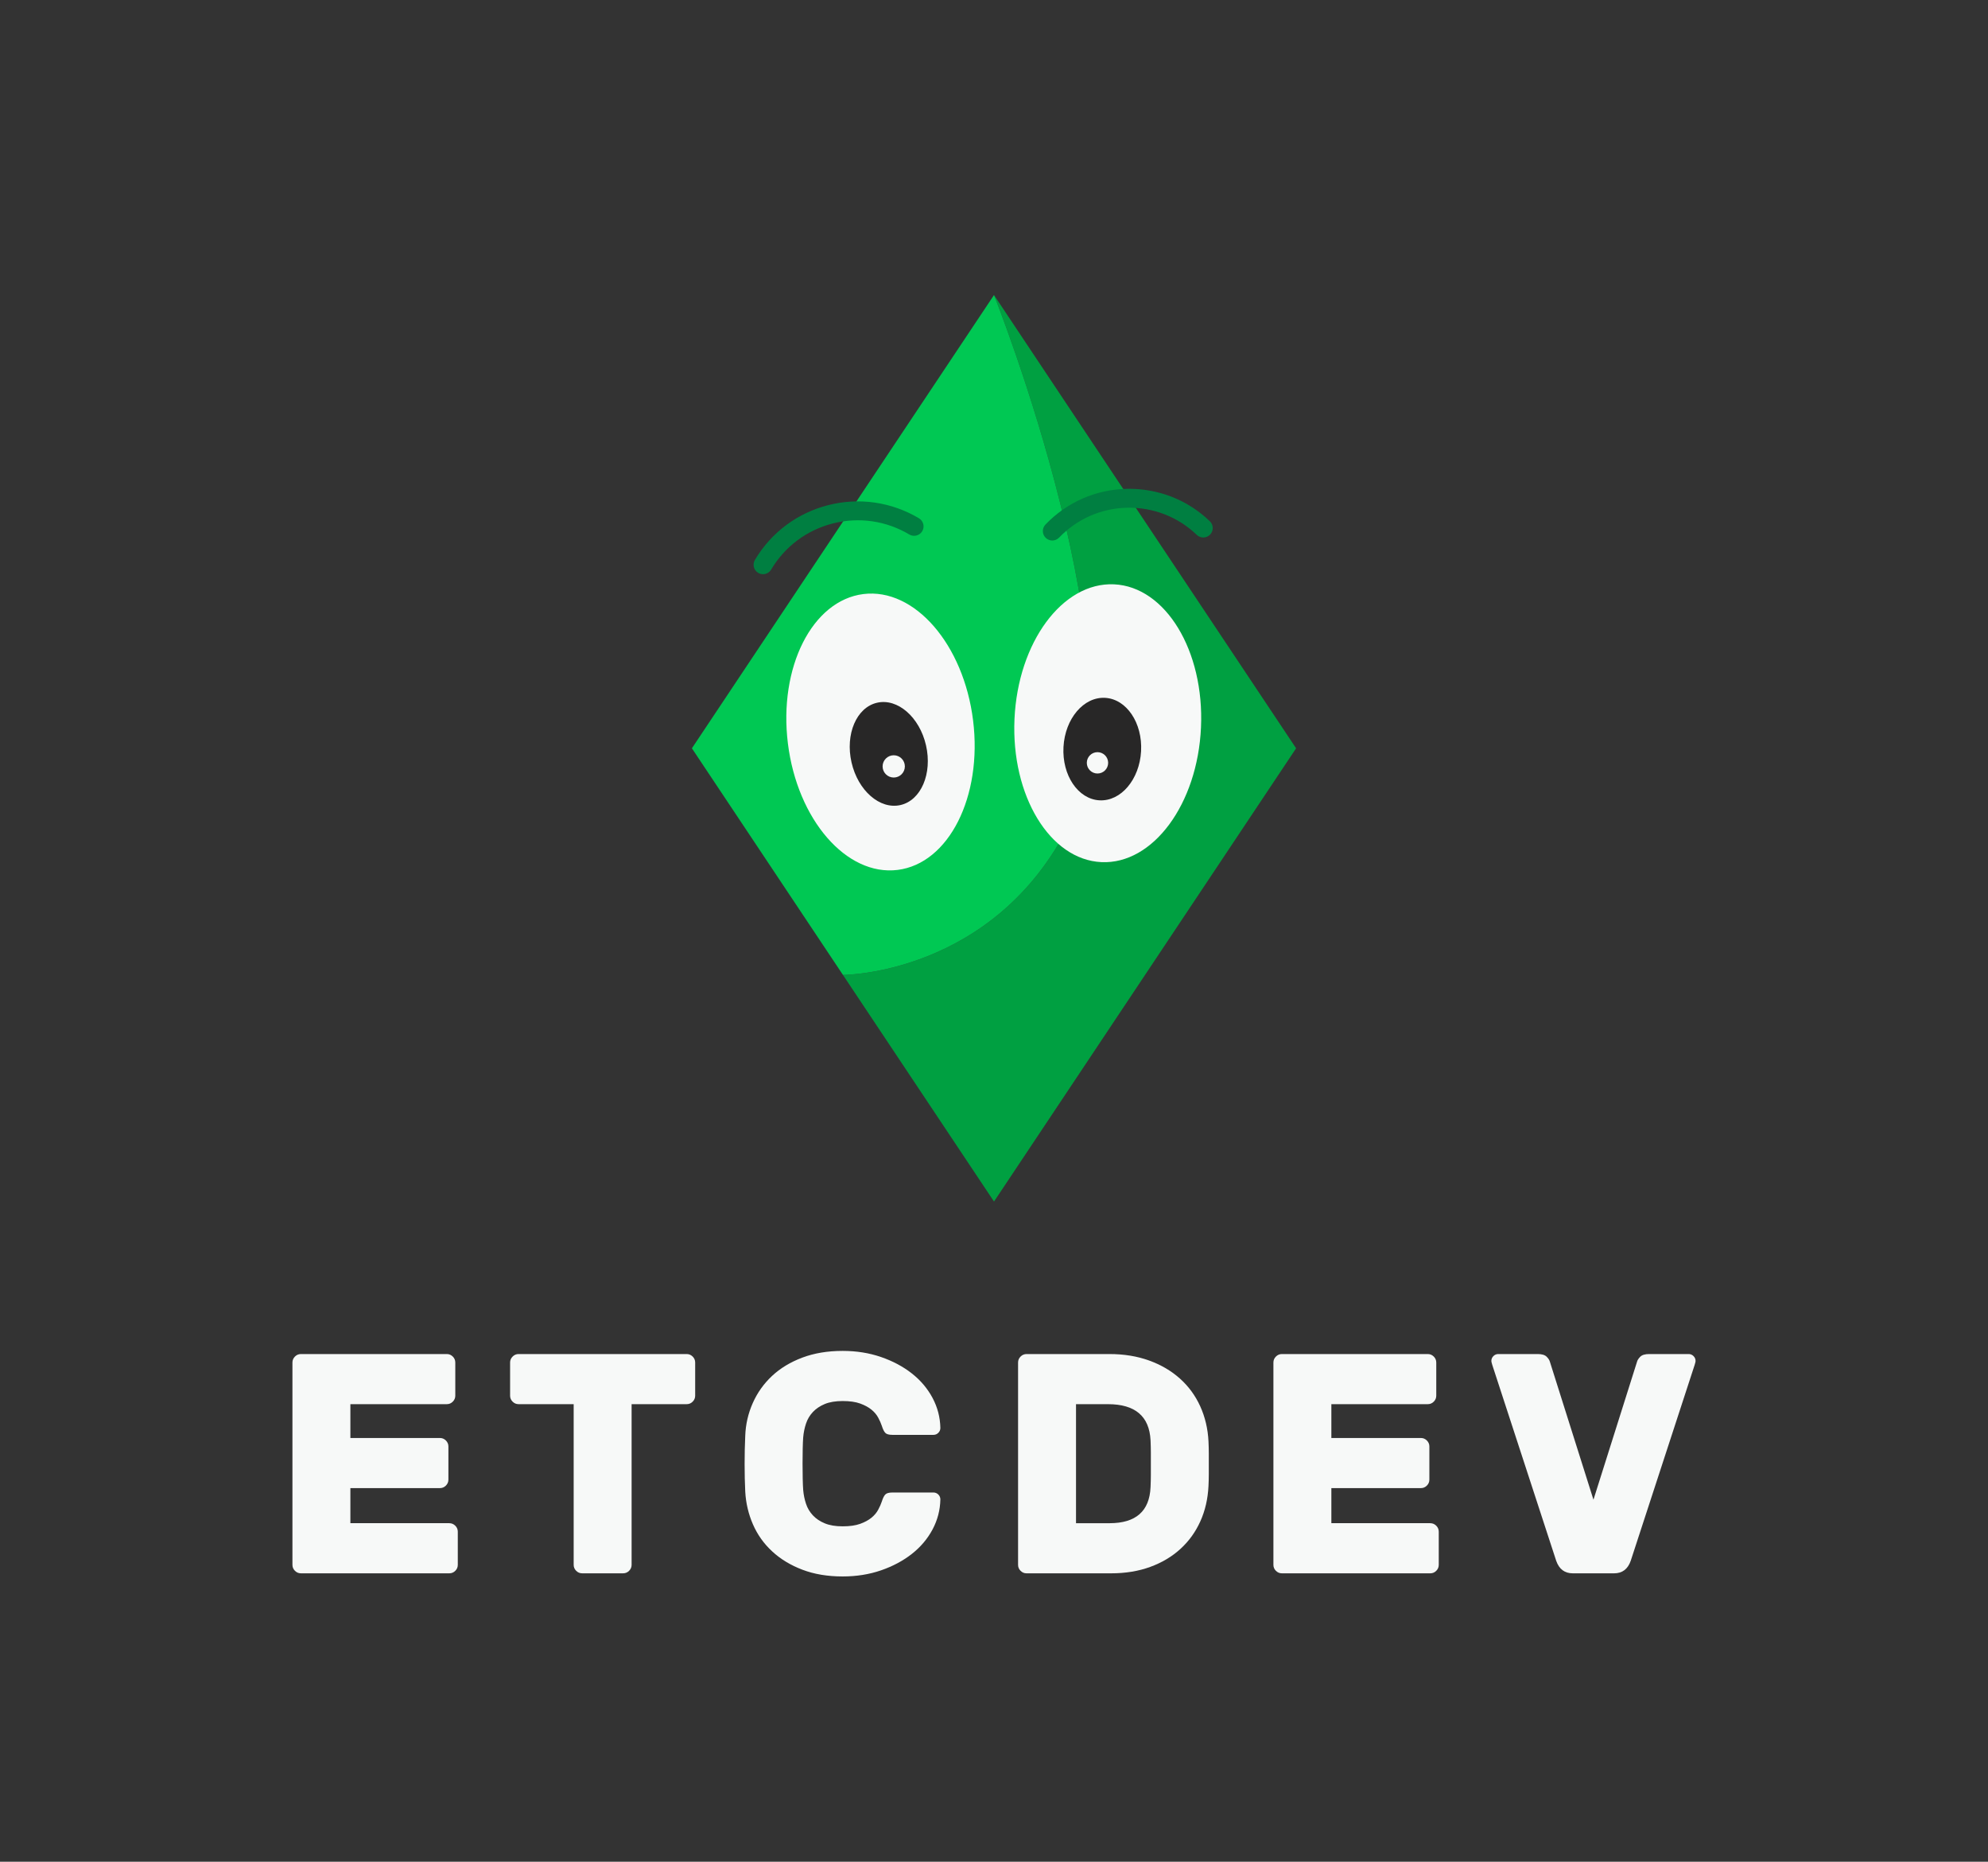 <?xml version="1.0" encoding="utf-8"?>
<!-- Generator: Adobe Illustrator 22.1.0, SVG Export Plug-In . SVG Version: 6.00 Build 0)  -->
<svg version="1.1" id="Ebene_1" xmlns="http://www.w3.org/2000/svg" xmlns:xlink="http://www.w3.org/1999/xlink" x="0px" y="0px"
	 viewBox="0 0 204 191" enable-background="new 0 0 204 191" xml:space="preserve">
<rect x="0" y="0" width="204" height="191" fill="#333333" stroke="none"/>
<g>
	<g>
		<path fill="#00A041" d="M102,30.269c0,0,15.5,38.75,7.75,54.25s-23.25,15.5-23.25,15.5l15.5,23.25l31-46.5L102,30.269z"/>
		<path fill="#00C853" d="M109.75,84.519c7.75-15.5-7.75-54.25-7.75-54.25l-31,46.5l15.5,23.25
			C86.5,100.019,102,100.019,109.75,84.519z"/>
		
			<ellipse transform="matrix(0.992 -0.123 0.123 0.992 -8.576 11.734)" fill="#F7F9F8" cx="90.417" cy="75.084" rx="9.579" ry="14.265"/>
		
			<ellipse transform="matrix(0.975 -0.223 0.223 0.975 -14.947 22.279)" fill="#282727" cx="91.184" cy="77.331" rx="3.92" ry="5.383"/>
		<circle fill="#F7F9F8" cx="91.711" cy="78.626" r="1.142"/>
		
			<ellipse transform="matrix(0.045 -0.999 0.999 0.045 34.439 184.406)" fill="#F7F9F8" cx="113.661" cy="74.192" rx="14.265" ry="9.579"/>
		
			<ellipse transform="matrix(0.055 -0.999 0.999 0.055 30.03 185.614)" fill="#282727" cx="113.109" cy="76.937" rx="5.262" ry="3.985"/>
		<circle fill="#F7F9F8" cx="112.619" cy="78.261" r="1.095"/>
		<g>
			<path fill="#007F41" d="M107.981,55.452c-0.241,0-0.483-0.09-0.672-0.271c-0.385-0.371-0.397-0.984-0.026-1.37
				c2.207-2.297,5.178-3.597,8.363-3.66c3.206-0.053,6.207,1.117,8.503,3.325c0.385,0.371,0.397,0.984,0.026,1.37
				c-0.371,0.385-0.984,0.398-1.37,0.026c-1.923-1.848-4.454-2.825-7.121-2.785c-2.668,0.053-5.156,1.143-7.005,3.067
				C108.489,55.352,108.235,55.452,107.981,55.452z"/>
		</g>
		<g>
			<path fill="#007F41" d="M78.297,58.907c-0.168,0-0.339-0.044-0.495-0.136c-0.46-0.273-0.61-0.868-0.337-1.328
				c1.677-2.818,4.352-4.815,7.531-5.623c3.179-0.806,6.482-0.327,9.302,1.35c0.46,0.273,0.61,0.868,0.337,1.328
				c-0.275,0.459-0.868,0.61-1.328,0.337c-2.373-1.413-5.156-1.815-7.834-1.136c-2.677,0.679-4.93,2.361-6.342,4.736
				C78.95,58.737,78.627,58.907,78.297,58.907z"/>
		</g>
	</g>
	<g>
		<path fill="#F7F9F8" d="M46.11,156.268c0.235,0,0.438,0.086,0.61,0.257c0.172,0.172,0.257,0.375,0.257,0.61v3.407
			c0,0.236-0.085,0.439-0.257,0.61c-0.172,0.172-0.375,0.257-0.61,0.257H30.876c-0.235,0-0.439-0.085-0.61-0.257
			c-0.172-0.171-0.257-0.375-0.257-0.61v-20.761c0-0.235,0.085-0.438,0.257-0.61c0.171-0.171,0.375-0.257,0.61-0.257h14.977
			c0.235,0,0.438,0.086,0.61,0.257c0.171,0.172,0.257,0.375,0.257,0.61v3.407c0,0.236-0.086,0.439-0.257,0.61
			c-0.172,0.172-0.375,0.257-0.61,0.257h-9.898v3.471h9.191c0.235,0,0.438,0.086,0.61,0.257c0.171,0.171,0.257,0.375,0.257,0.61
			v3.407c0,0.236-0.086,0.439-0.257,0.61c-0.172,0.172-0.375,0.257-0.61,0.257h-9.191v3.599H46.11z"/>
		<path fill="#F7F9F8" d="M70.469,138.914c0.235,0,0.438,0.086,0.61,0.257c0.171,0.172,0.257,0.375,0.257,0.61v3.407
			c0,0.236-0.086,0.439-0.257,0.61c-0.172,0.172-0.375,0.257-0.61,0.257h-5.656v16.486c0,0.236-0.086,0.439-0.257,0.61
			c-0.172,0.172-0.376,0.257-0.611,0.257h-4.21c-0.235,0-0.439-0.085-0.61-0.257c-0.172-0.171-0.257-0.375-0.257-0.61v-16.486
			h-5.656c-0.236,0-0.439-0.085-0.61-0.257c-0.172-0.171-0.258-0.375-0.258-0.61v-3.407c0-0.235,0.086-0.438,0.258-0.61
			c0.171-0.171,0.374-0.257,0.61-0.257H70.469z"/>
		<path fill="#F7F9F8" d="M82.42,147.463c-0.021,0.278-0.038,0.664-0.049,1.157c-0.011,0.493-0.016,1.002-0.016,1.526
			c0,0.525,0.005,1.04,0.016,1.542c0.011,0.504,0.027,0.895,0.049,1.173c0.043,0.493,0.139,0.964,0.289,1.414
			c0.149,0.45,0.386,0.847,0.707,1.189c0.321,0.343,0.729,0.616,1.221,0.819c0.493,0.204,1.104,0.306,1.832,0.306
			s1.328-0.085,1.8-0.257c0.471-0.171,0.856-0.38,1.157-0.626c0.3-0.246,0.53-0.52,0.69-0.82c0.161-0.3,0.284-0.578,0.37-0.835
			c0.106-0.342,0.225-0.583,0.354-0.723c0.128-0.139,0.374-0.209,0.739-0.209h4.21c0.192,0,0.358,0.07,0.498,0.209
			c0.139,0.14,0.209,0.305,0.209,0.498c-0.021,1.093-0.29,2.121-0.804,3.085c-0.515,0.964-1.222,1.799-2.121,2.506
			s-1.955,1.27-3.165,1.688c-1.211,0.417-2.523,0.626-3.938,0.626c-1.542,0-2.919-0.23-4.129-0.691
			c-1.211-0.46-2.245-1.087-3.102-1.88c-0.857-0.792-1.516-1.719-1.977-2.78s-0.723-2.18-0.787-3.358
			c-0.043-0.878-0.064-1.821-0.064-2.828c0-1.007,0.021-1.971,0.064-2.893c0.043-1.178,0.3-2.297,0.771-3.358
			c0.471-1.061,1.13-1.987,1.976-2.78c0.847-0.792,1.881-1.419,3.102-1.88c1.222-0.46,2.604-0.691,4.146-0.691
			c1.414,0,2.727,0.209,3.938,0.627c1.21,0.417,2.266,0.98,3.165,1.687s1.606,1.542,2.121,2.507
			c0.514,0.964,0.782,1.992,0.804,3.085c0,0.193-0.07,0.359-0.209,0.498c-0.14,0.14-0.306,0.209-0.498,0.209h-4.21
			c-0.365,0-0.611-0.069-0.739-0.209c-0.129-0.139-0.247-0.38-0.354-0.723c-0.086-0.257-0.209-0.535-0.37-0.835
			c-0.16-0.3-0.391-0.573-0.69-0.819c-0.301-0.246-0.687-0.455-1.157-0.627c-0.472-0.171-1.071-0.257-1.8-0.257
			s-1.339,0.102-1.832,0.305c-0.492,0.204-0.899,0.477-1.221,0.819c-0.321,0.343-0.558,0.739-0.707,1.189
			C82.559,146.498,82.463,146.97,82.42,147.463z"/>
		<path fill="#F7F9F8" d="M113.854,138.914c1.479,0,2.828,0.22,4.049,0.659c1.222,0.439,2.276,1.055,3.166,1.848
			c0.889,0.793,1.585,1.741,2.089,2.844c0.503,1.104,0.787,2.309,0.852,3.615c0.021,0.45,0.032,0.863,0.032,1.237
			c0,0.375,0,0.734,0,1.077c0,0.343,0,0.696,0,1.061c0,0.365-0.012,0.761-0.032,1.189c-0.064,1.329-0.343,2.539-0.836,3.631
			c-0.493,1.093-1.173,2.036-2.04,2.828c-0.868,0.793-1.902,1.409-3.102,1.848c-1.2,0.439-2.539,0.659-4.018,0.659h-8.677
			c-0.236,0-0.439-0.085-0.61-0.257c-0.172-0.171-0.257-0.375-0.257-0.61v-20.761c0-0.235,0.085-0.438,0.257-0.61
			c0.171-0.171,0.374-0.257,0.61-0.257H113.854z M118.064,147.752c-0.129-2.463-1.586-3.696-4.371-3.696h-3.277v12.212h3.438
			c2.699,0,4.103-1.231,4.21-3.696c0.021-0.45,0.032-0.873,0.032-1.269s0-0.782,0-1.157c0-0.375,0-0.755,0-1.141
			S118.084,148.201,118.064,147.752z"/>
		<path fill="#F7F9F8" d="M146.772,156.268c0.235,0,0.438,0.086,0.61,0.257c0.171,0.172,0.257,0.375,0.257,0.61v3.407
			c0,0.236-0.086,0.439-0.257,0.61c-0.172,0.172-0.375,0.257-0.61,0.257h-15.233c-0.236,0-0.439-0.085-0.61-0.257
			c-0.172-0.171-0.257-0.375-0.257-0.61v-20.761c0-0.235,0.085-0.438,0.257-0.61c0.171-0.171,0.374-0.257,0.61-0.257h14.976
			c0.236,0,0.439,0.086,0.611,0.257c0.171,0.172,0.257,0.375,0.257,0.61v3.407c0,0.236-0.086,0.439-0.257,0.61
			c-0.172,0.172-0.375,0.257-0.611,0.257h-9.897v3.471h9.19c0.236,0,0.439,0.086,0.611,0.257c0.171,0.171,0.257,0.375,0.257,0.61
			v3.407c0,0.236-0.086,0.439-0.257,0.61c-0.172,0.172-0.375,0.257-0.611,0.257h-9.19v3.599H146.772z"/>
		<path fill="#F7F9F8" d="M161.393,161.41c-0.835,0-1.403-0.428-1.703-1.286l-6.556-20.085c-0.044-0.15-0.07-0.246-0.081-0.289
			s-0.016-0.085-0.016-0.129c0-0.193,0.069-0.358,0.209-0.498c0.139-0.139,0.306-0.209,0.498-0.209h4.049
			c0.429,0,0.734,0.092,0.916,0.273c0.182,0.182,0.295,0.359,0.338,0.53l4.467,14.14l4.467-14.14
			c0.043-0.171,0.155-0.348,0.338-0.53c0.182-0.182,0.487-0.273,0.916-0.273h4.049c0.193,0,0.358,0.07,0.498,0.209
			c0.14,0.14,0.209,0.305,0.209,0.498c0,0.043-0.005,0.086-0.016,0.129c-0.012,0.043-0.038,0.139-0.081,0.289l-6.556,20.085
			c-0.3,0.857-0.867,1.286-1.703,1.286H161.393z"/>
	</g>
</g>
</svg>
